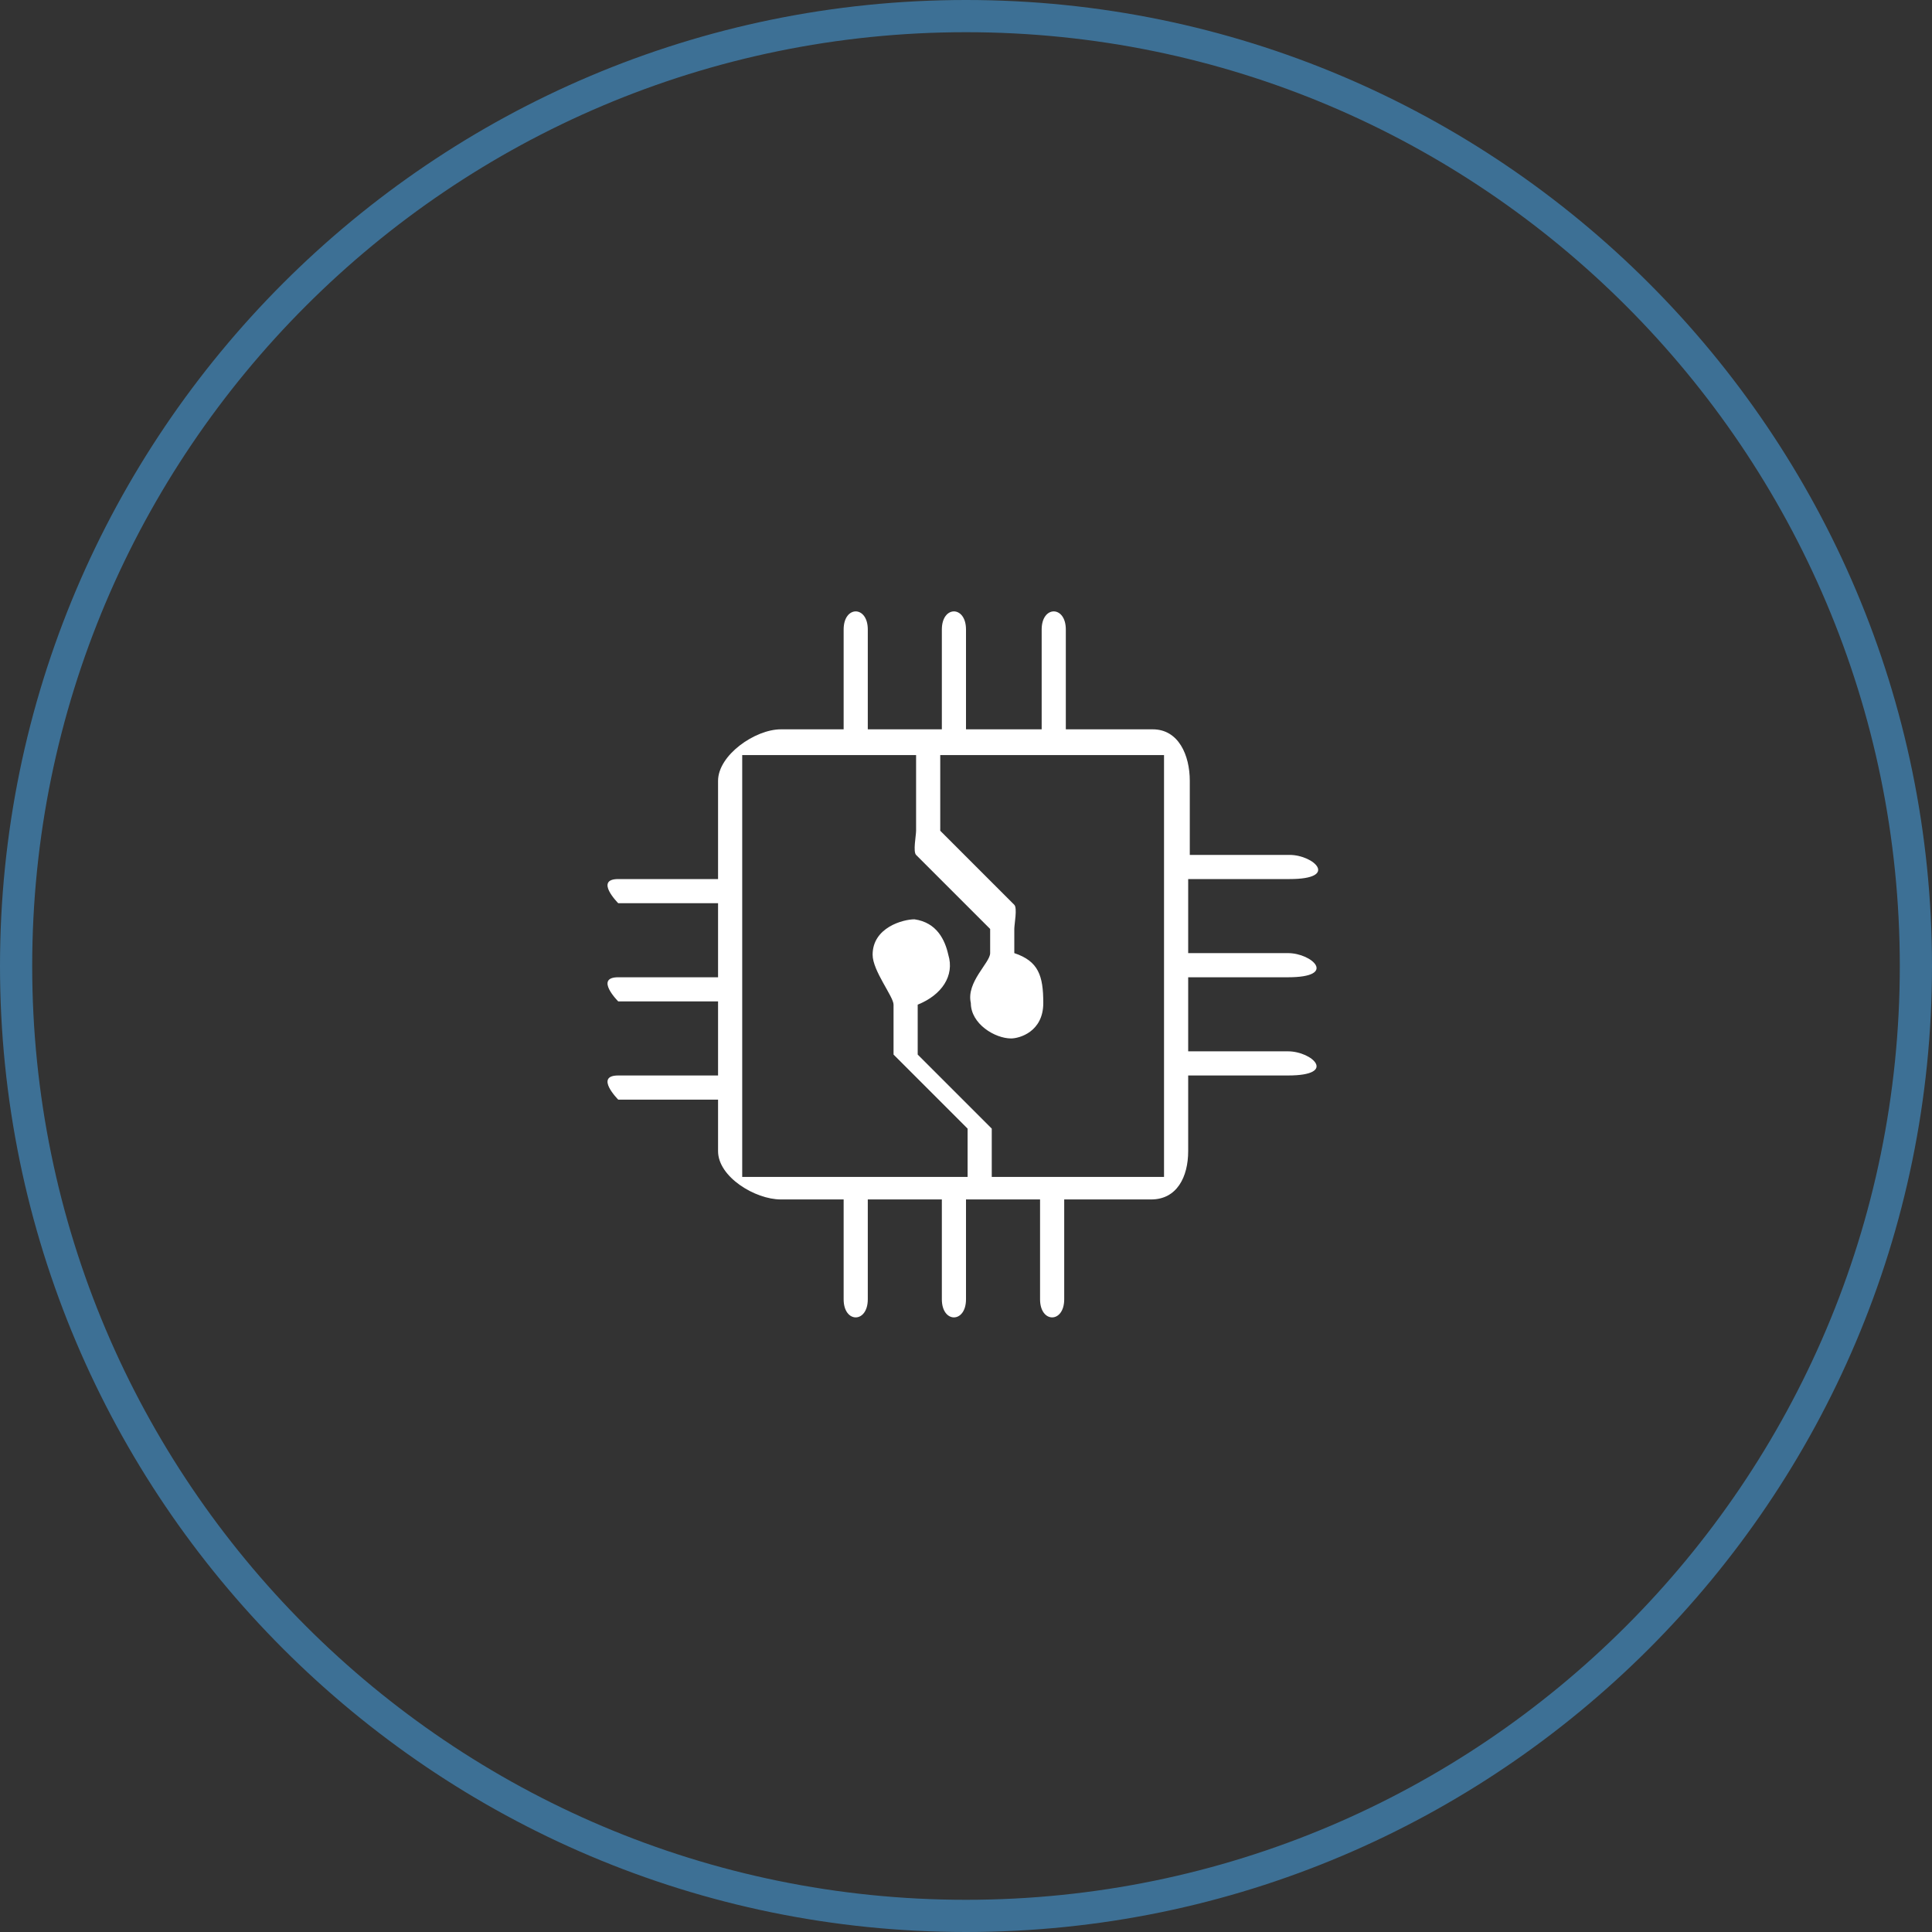 <?xml version="1.0" encoding="utf-8"?>
<!-- Generator: Adobe Illustrator 19.2.1, SVG Export Plug-In . SVG Version: 6.00 Build 0)  -->
<svg version="1.1" id="Слой_1" xmlns="http://www.w3.org/2000/svg" xmlns:xlink="http://www.w3.org/1999/xlink" x="0px" y="0px"
	 viewBox="0 0 120 120" style="enable-background:new 0 0 120 120;" xml:space="preserve">
<rect x="0" y="0" width="120" height="120" fill="#333333" stroke="none"/>
<style type="text/css">
	.st0{fill:#fff;}
	.st1{fill:#3d7095;}
</style>
<g>
	<path class="st0" d="M80.1,54.6c3.1,0,1.5-1.5,0-1.5h-6.2v-4.6c0-1.6-0.7-3.2-2.3-3.2h-5.4v-6.2c0-1.5-1.5-1.5-1.5,0v6.2H60v-6.2
		c0-1.5-1.5-1.5-1.5,0v6.2h-4.6v-6.2c0-1.5-1.5-1.5-1.5,0v6.2h-3.9c-1.6,0-3.9,1.6-3.9,3.2v6.1h-6.2c-1.5,0,0,1.5,0,1.5h6.2v4.6
		h-6.2c-1.5,0,0,1.5,0,1.5h6.2v4.6h-6.2c-1.5,0,0,1.5,0,1.5h6.2v3.2c0,1.6,2.3,3,3.9,3h3.9v6.2c0,1.5,1.5,1.5,1.5,0v-6.2h4.6v6.2
		c0,1.5,1.5,1.5,1.5,0v-6.2h4.6v6.2c0,1.5,1.5,1.5,1.5,0v-6.2h5.4c1.6,0,2.3-1.4,2.3-3v-4.7h6.2c3.1,0,1.5-1.5,0-1.5h-6.2v-4.6h6.2
		c3.1,0,1.5-1.5,0-1.5h-6.2v-4.6H80.1z M72.4,73.1H61.6v-3c0-0.3,0,0.2,0,0l-4.6-4.6v-3.1c1.5-0.6,2.3-1.8,1.9-3.1
		c-0.2-0.9-0.7-2-2.1-2.2c-0.7,0-2.6,0.5-2.6,2.2c0,1,1.3,2.6,1.3,3.1v3.1c0,0.3,0-0.2,0,0l4.6,4.6v3H46.1V46.9h10.8v4.7
		c0,0.3-0.2,1.3,0,1.5l4.6,4.6v1.5c0,0.6-1.5,1.8-1.2,3.1c0,1.3,1.5,2.2,2.5,2.2c0.5,0,2-0.4,2-2.2c0-1.7-0.3-2.6-1.8-3.1v-1.5
		c0-0.3,0.2-1.3,0-1.5l-4.6-4.6v-4.7h13.9V73.1z"/>
	<g>
		<g>
			<path class="st1" d="M60,2c32,0,58,26,58,58s-26,58-58,58S2,92,2,60S28,2,60,2 M60,0C26.9,0,0,26.9,0,60s26.9,60,60,60
				s60-26.9,60-60S93.1,0,60,0L60,0z"/>
		</g>
	</g>
</g>
</svg>
